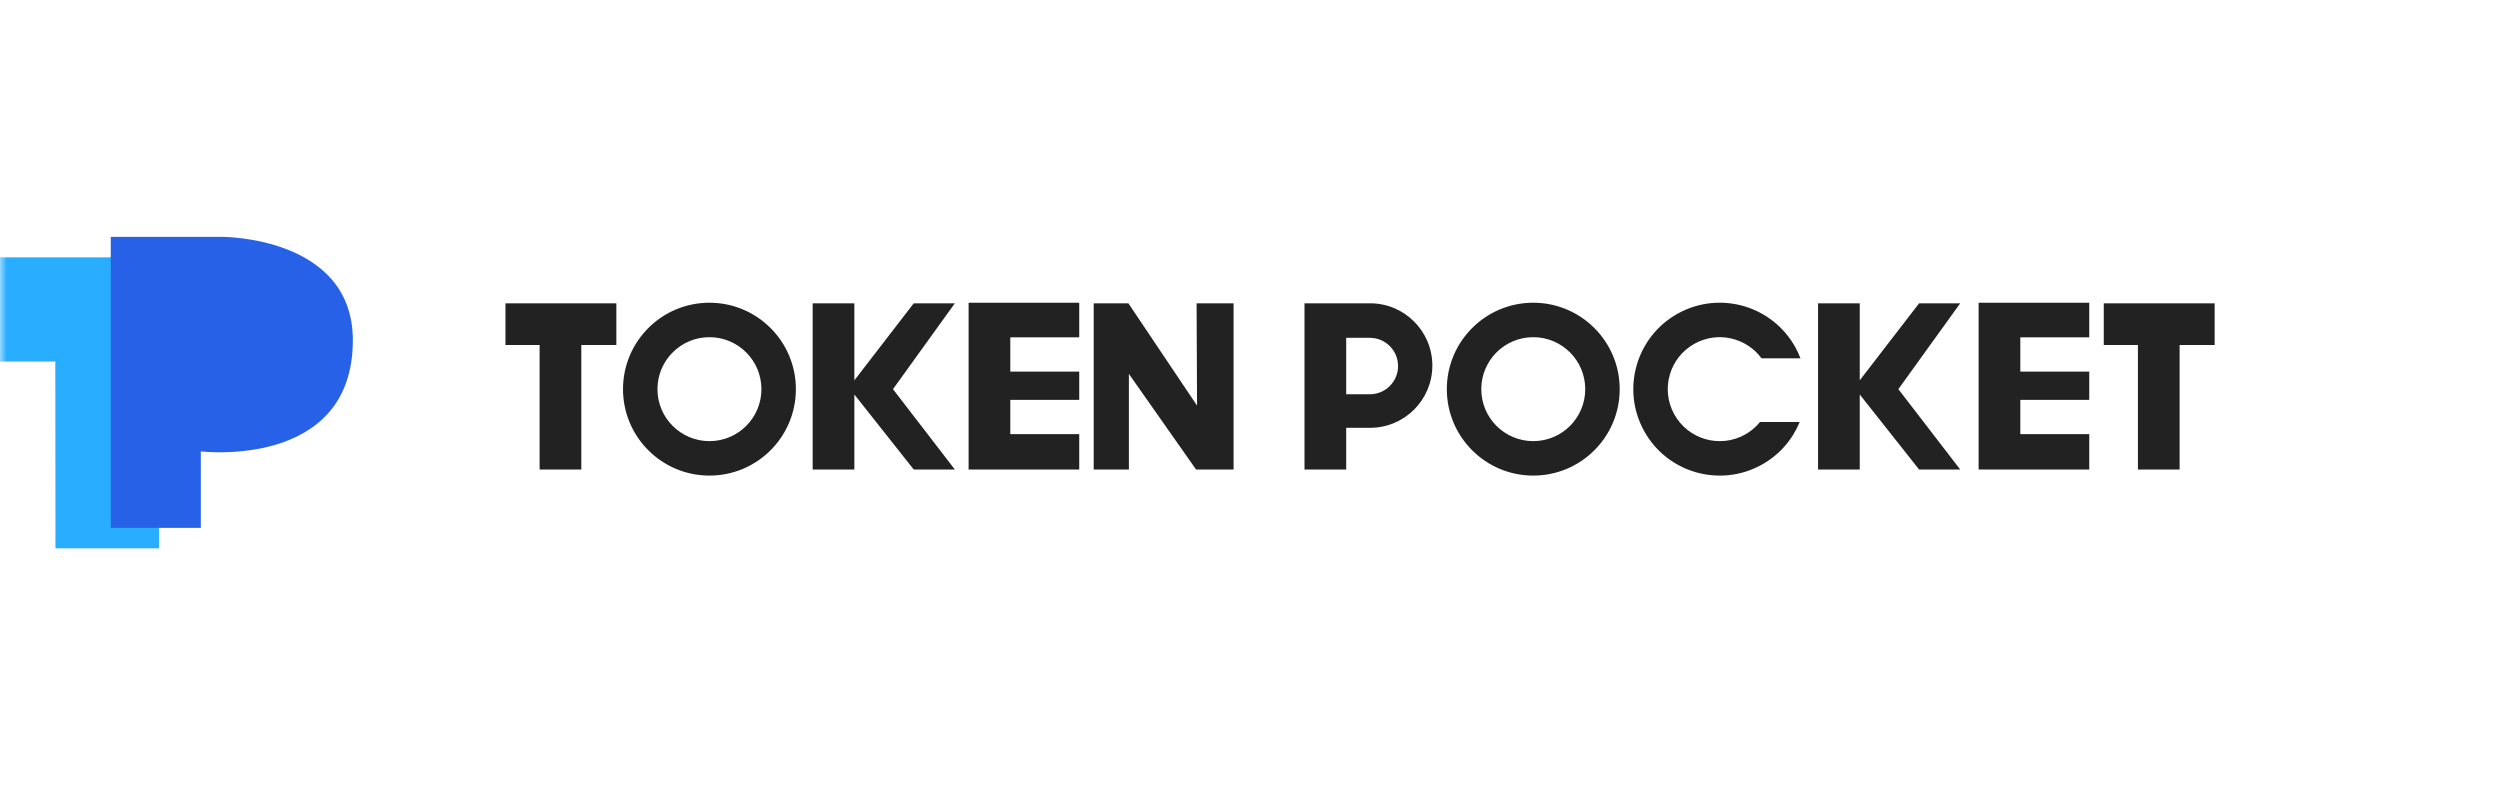 <?xml version="1.0" encoding="UTF-8"?>
<svg width="190px" height="60px" viewBox="0 0 190 60" version="1.1" xmlns="http://www.w3.org/2000/svg" xmlns:xlink="http://www.w3.org/1999/xlink">
    <title>Token Pocket</title>
    <defs>
        <rect id="path-1" x="0" y="0" width="190" height="60"></rect>
    </defs>
    <g id="NFT交易市场" stroke="none" stroke-width="1" fill="none" fill-rule="evenodd">
        <g id="Home首页" transform="translate(-1616, -3342)">
            <g id="编组-33" transform="translate(0, 3191)">
                <g id="编组-32" transform="translate(432, 70)">
                    <g id="编组-29" transform="translate(0, 81)">
                        <g id="Token-Pocket" transform="translate(1184, 0)">
                            <mask id="mask-2" fill="white">
                                <use xlink:href="#path-1"></use>
                            </mask>
                            <g id="蒙版"></g>
                            <g id="编组" mask="url(#mask-2)">
                                <g transform="translate(0, 18)">
                                    <polygon id="Fill-1" fill="#29AEFF" points="0 1.557 0 9.474 4.204 9.474 4.215 23.674 12.088 23.674 12.088 1.557"></polygon>
                                    <path d="M8.418,0 L8.418,22.117 L15.262,22.117 L15.262,16.307 C15.262,16.307 26.816,17.694 26.816,7.857 C26.816,-0.044 16.869,0 16.869,0 L8.418,0 Z" id="Fill-2" fill="#2761E7"></path>
                                    <path d="M38.414,8.22 L41.011,8.22 L41.011,17.683 L44.18,17.683 L44.18,8.22 L46.843,8.22 L46.843,5.051 L38.414,5.051 L38.414,8.22 Z M168.314,5.051 L159.886,5.051 L159.886,8.22 L162.482,8.22 L162.482,17.683 L165.651,17.683 L165.651,8.22 L168.314,8.22 L168.314,5.051 Z M90.976,12.826 L85.757,5.051 L83.121,5.051 L83.121,17.683 L85.795,17.683 L85.795,10.415 L90.901,17.683 L93.751,17.683 L93.751,5.051 L90.941,5.051 L90.976,12.826 Z M73.614,5.051 L73.614,8.176 L73.614,9.761 L73.614,12.93 L73.614,14.514 L73.614,17.683 L76.783,17.683 L82.022,17.683 L82.022,14.994 L76.783,14.994 L76.783,12.39 L82.022,12.39 L82.022,10.24 L76.783,10.24 L76.783,7.636 L82.022,7.636 L82.022,5.007 L73.614,5.007 L73.614,5.051 Z M150.375,5.051 L150.375,8.176 L150.375,9.761 L150.375,12.93 L150.375,14.514 L150.375,17.683 L153.544,17.683 L158.783,17.683 L158.783,14.994 L153.544,14.994 L153.544,12.39 L158.783,12.39 L158.783,10.24 L153.544,10.24 L153.544,7.636 L158.783,7.636 L158.783,5.007 L150.375,5.007 L150.375,5.051 Z M53.918,15.526 C51.736,15.526 49.967,13.758 49.967,11.576 C49.967,9.395 51.736,7.626 53.918,7.626 C56.1,7.626 57.868,9.395 57.868,11.576 C57.868,13.758 56.1,15.526 53.918,15.526 M53.918,5.007 C50.29,5.007 47.349,7.948 47.349,11.576 C47.349,15.204 50.29,18.145 53.918,18.145 C57.546,18.145 60.487,15.204 60.487,11.576 C60.487,7.948 57.546,5.007 53.918,5.007 M116.528,15.526 C114.346,15.526 112.578,13.758 112.578,11.576 C112.578,9.395 114.346,7.626 116.528,7.626 C118.71,7.626 120.478,9.395 120.478,11.576 C120.478,13.758 118.71,15.526 116.528,15.526 M116.528,5.007 C112.9,5.007 109.959,7.948 109.959,11.576 C109.959,15.204 112.9,18.145 116.528,18.145 C120.156,18.145 123.097,15.204 123.097,11.576 C123.097,7.948 120.156,5.007 116.528,5.007 M69.444,5.051 L64.932,10.905 L64.932,5.051 L61.763,5.051 L61.763,17.683 L64.932,17.683 L64.932,11.983 L69.444,17.683 L72.569,17.683 L67.867,11.576 L72.569,5.051 L69.444,5.051 Z M145.852,5.051 L141.341,10.905 L141.341,5.051 L138.172,5.051 L138.172,17.683 L141.341,17.683 L141.341,11.983 L145.852,17.683 L148.977,17.683 L144.276,11.576 L148.977,5.051 L145.852,5.051 Z M104.109,11.964 L102.311,11.964 L102.311,7.675 L104.109,7.675 C105.293,7.675 106.253,8.636 106.253,9.82 C106.253,11.004 105.293,11.964 104.109,11.964 M104.127,5.051 L102.311,5.051 L99.142,5.051 L99.142,7.967 L99.142,11.672 L99.142,14.514 L99.142,17.683 L102.311,17.683 L102.311,14.514 L104.127,14.514 C106.74,14.514 108.859,12.396 108.859,9.783 C108.859,7.169 106.74,5.051 104.127,5.051 M128.79,8.119 C130.546,7.148 132.717,7.659 133.876,9.232 L136.837,9.232 C136.728,8.95 136.601,8.672 136.45,8.399 C134.696,5.224 130.699,4.072 127.524,5.826 C124.348,7.581 123.196,11.578 124.951,14.753 C126.705,17.929 130.702,19.081 133.877,17.326 C135.239,16.574 136.227,15.409 136.775,14.074 L133.758,14.074 C133.449,14.453 133.066,14.783 132.611,15.034 C130.702,16.089 128.298,15.396 127.243,13.487 C126.188,11.577 126.88,9.174 128.79,8.119" id="形状结合" fill="#222222"></path>
                                </g>
                            </g>
                        </g>
                    </g>
                </g>
            </g>
        </g>
    </g>
</svg>